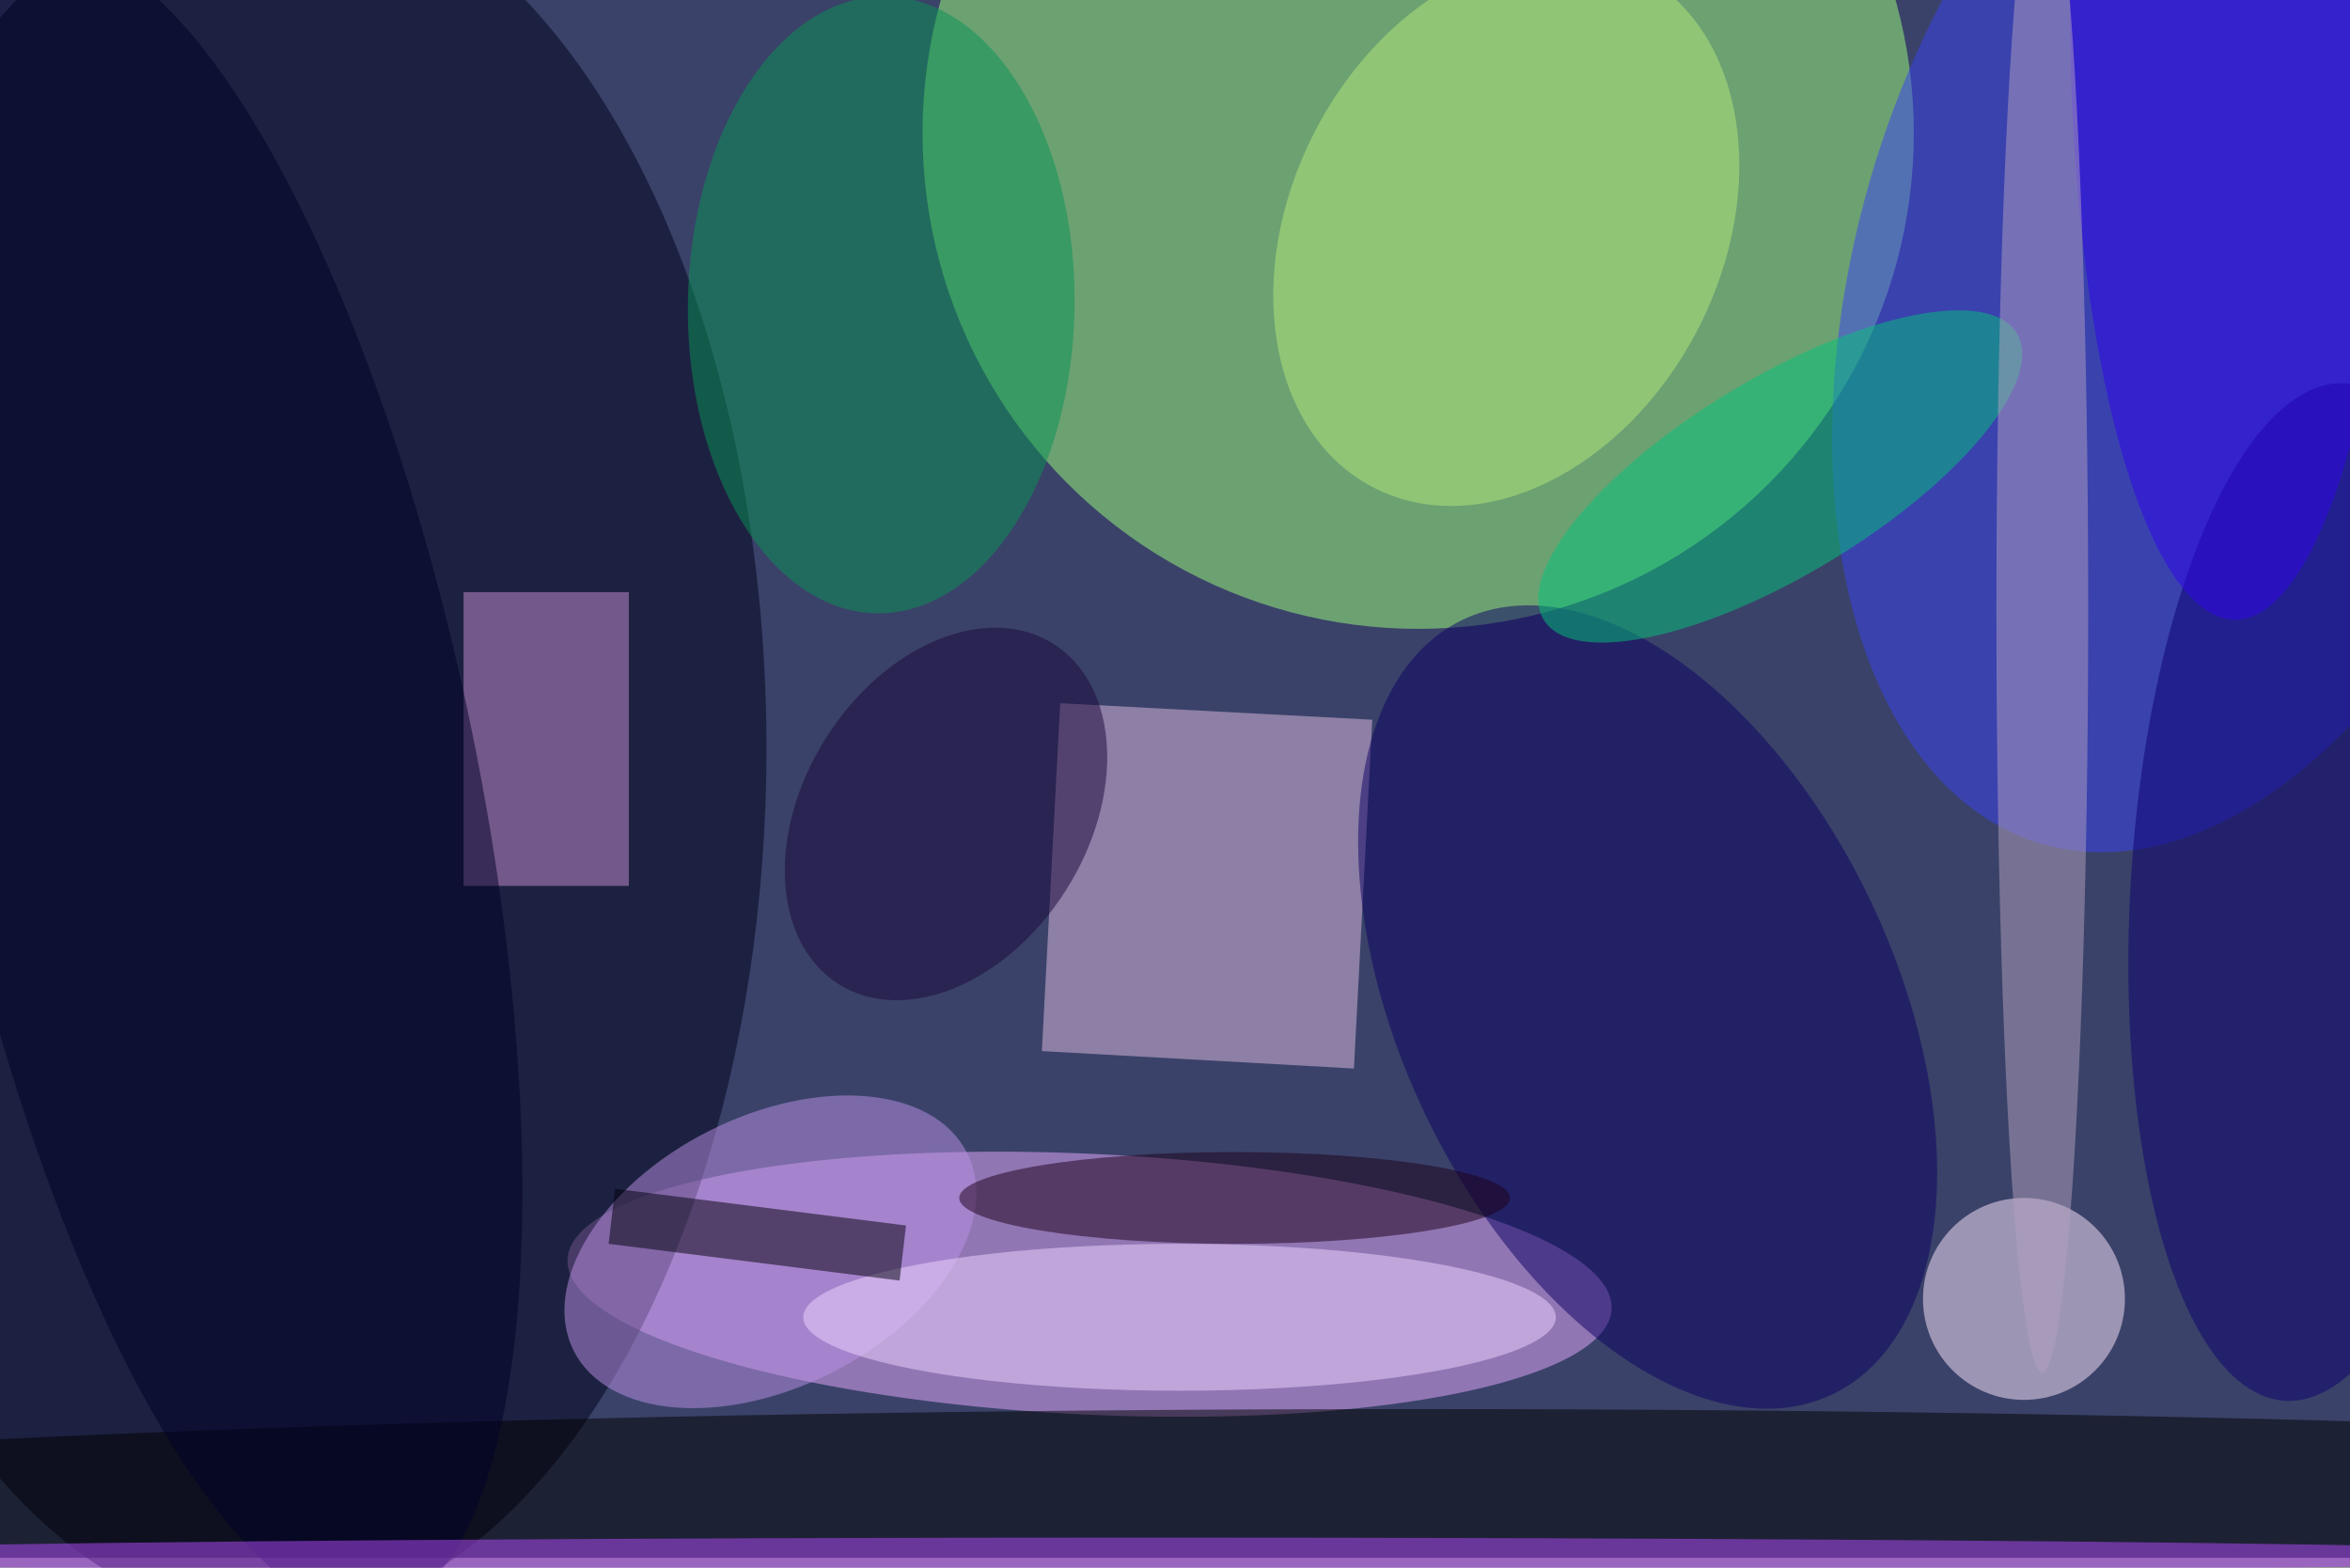 <svg xmlns="http://www.w3.org/2000/svg" viewBox="0 0 700 467"><filter id="b"><feGaussianBlur stdDeviation="12" /></filter><path fill="#3a4269" d="M0 0h700v464H0z"/><g filter="url(#b)" transform="translate(1.4 1.4) scale(2.734)" fill-opacity=".5"><ellipse fill="#9eff7d" cx="154" cy="14" rx="54" ry="54"/><ellipse fill="#e8aaff" rx="1" ry="1" transform="matrix(.676 -14.187 56.88 2.709 118.2 139.4)"/><ellipse fill="#00001b" cx="29" cy="81" rx="54" ry="95"/><ellipse fill="#3a43f5" rx="1" ry="1" transform="matrix(17.932 -61.721 36.651 10.648 239.9 29.7)"/><path fill="#e1bce3" d="M113 114l2-37.9 34 1.8-2 38z"/><ellipse cx="154" cy="169" rx="255" ry="16"/><ellipse fill="#ffe9ff" cx="220" cy="141" rx="11" ry="11"/><path fill="#ca93d7" d="M50 64h18v32H50z"/><ellipse fill="#089555" rx="1" ry="1" transform="matrix(-.489 33.601 -21.065 -.306 95.5 32.7)"/><ellipse fill="#0c0062" rx="1" ry="1" transform="matrix(20.13 42.203 -24.284 11.583 179 109.2)"/><ellipse fill="#bd93e6" rx="1" ry="1" transform="rotate(63.3 -68.5 135.6) scale(14.766 23.982)"/><ellipse fill="#b5eb79" rx="1" ry="1" transform="matrix(-20.864 -10.777 14.464 -28.004 163.6 24.6)"/><ellipse fill="#1c0019" cx="134" cy="130" rx="30" ry="5"/><ellipse fill="#04c57a" rx="1" ry="1" transform="rotate(-121.2 111.2 -28.8) scale(10.708 30.124)"/><ellipse fill="#000027" rx="1" ry="1" transform="rotate(-101.7 45.6 33.1) scale(92.279 28.958)"/><ellipse fill="#0d0070" rx="1" ry="1" transform="rotate(-176.6 127.3 44.6) scale(20.127 55.525)"/><ellipse fill="#eed6ff" cx="128" cy="143" rx="41" ry="8"/><ellipse fill="#3005ec" cx="243" rx="18" ry="67"/><ellipse fill="#b4a3be" cx="222" cy="66" rx="5" ry="83"/><ellipse fill="#b74dff" cx="125" cy="169" rx="161" ry="2"/><path fill="#00000c" d="M65.8 135l.7-6 31.7 4-.7 6z"/><ellipse fill="#1a073d" rx="1" ry="1" transform="rotate(-57.7 131.3 -49) scale(21.919 15.483)"/></g></svg>